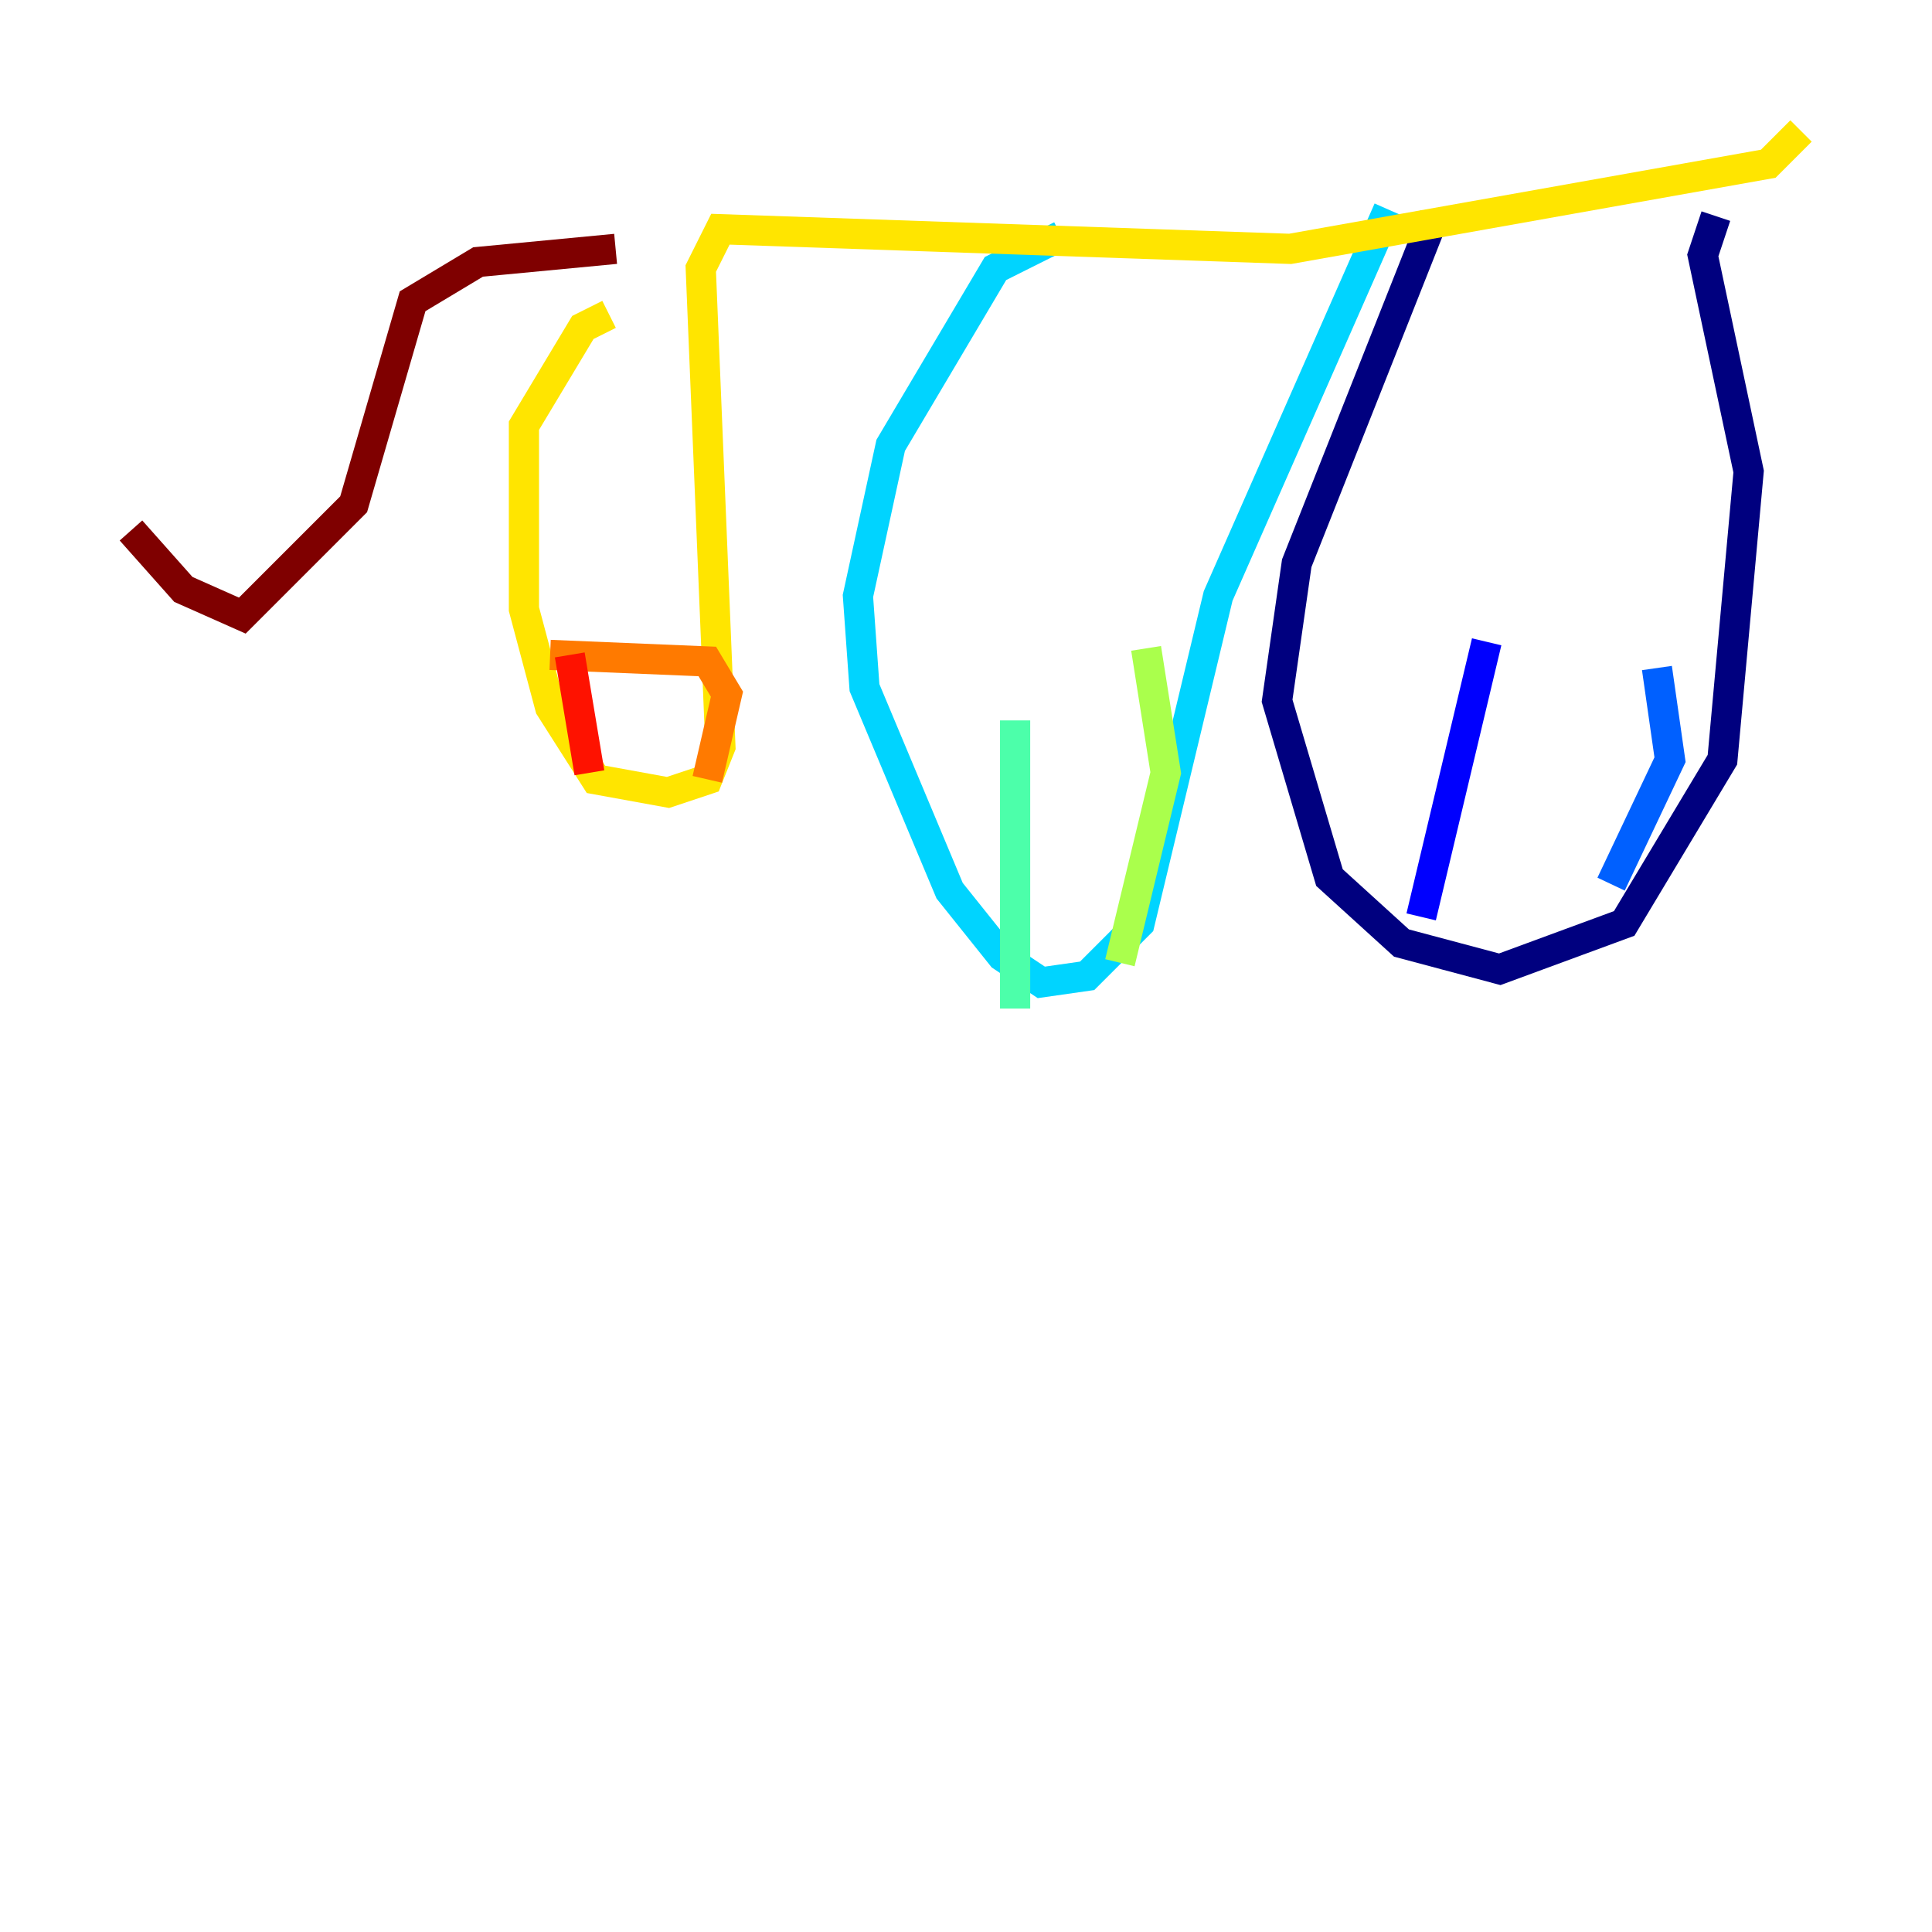 <?xml version="1.0" encoding="utf-8" ?>
<svg baseProfile="tiny" height="128" version="1.2" viewBox="0,0,128,128" width="128" xmlns="http://www.w3.org/2000/svg" xmlns:ev="http://www.w3.org/2001/xml-events" xmlns:xlink="http://www.w3.org/1999/xlink"><defs /><polyline fill="none" points="95.024,14.319 85.912,37.315 84.61,46.427 88.081,58.142 92.854,62.481 99.363,64.217 107.607,61.18 114.115,50.332 115.851,31.241 112.814,16.922 113.681,14.319" stroke="#00007f" stroke-width="2" /><polyline fill="none" points="98.495,42.522 94.156,60.746" stroke="#0000fe" stroke-width="2" /><polyline fill="none" points="109.776,44.258 110.644,50.332 106.739,58.576" stroke="#0060ff" stroke-width="2" /><polyline fill="none" points="91.986,13.885 80.705,39.485 75.498,61.18 72.027,64.651 68.99,65.085 66.386,63.349 62.915,59.01 57.275,45.559 56.841,39.485 59.01,29.505 65.953,17.79 70.291,15.62" stroke="#00d4ff" stroke-width="2" /><polyline fill="none" points="67.254,47.729 67.254,66.82" stroke="#4cffaa" stroke-width="2" /><polyline fill="none" points="75.932,42.956 77.234,51.2 74.197,63.783" stroke="#aaff4c" stroke-width="2" /><polyline fill="none" points="119.322,8.678 117.153,10.848 85.478,16.488 47.729,15.186 46.427,17.79 47.729,49.464 46.861,51.634 44.258,52.502 39.485,51.634 36.447,46.861 34.712,40.352 34.712,28.203 38.617,21.695 40.352,20.827" stroke="#ffe500" stroke-width="2" /><polyline fill="none" points="36.447,43.39 46.861,43.824 48.163,45.993 46.861,51.634" stroke="#ff7a00" stroke-width="2" /><polyline fill="none" points="37.749,43.39 39.051,51.2" stroke="#fe1200" stroke-width="2" /><polyline fill="none" points="40.786,16.488 31.675,17.356 27.336,19.959 23.43,33.41 16.054,40.786 12.149,39.051 8.678,35.146" stroke="#7f0000" stroke-width="2" /></svg>
